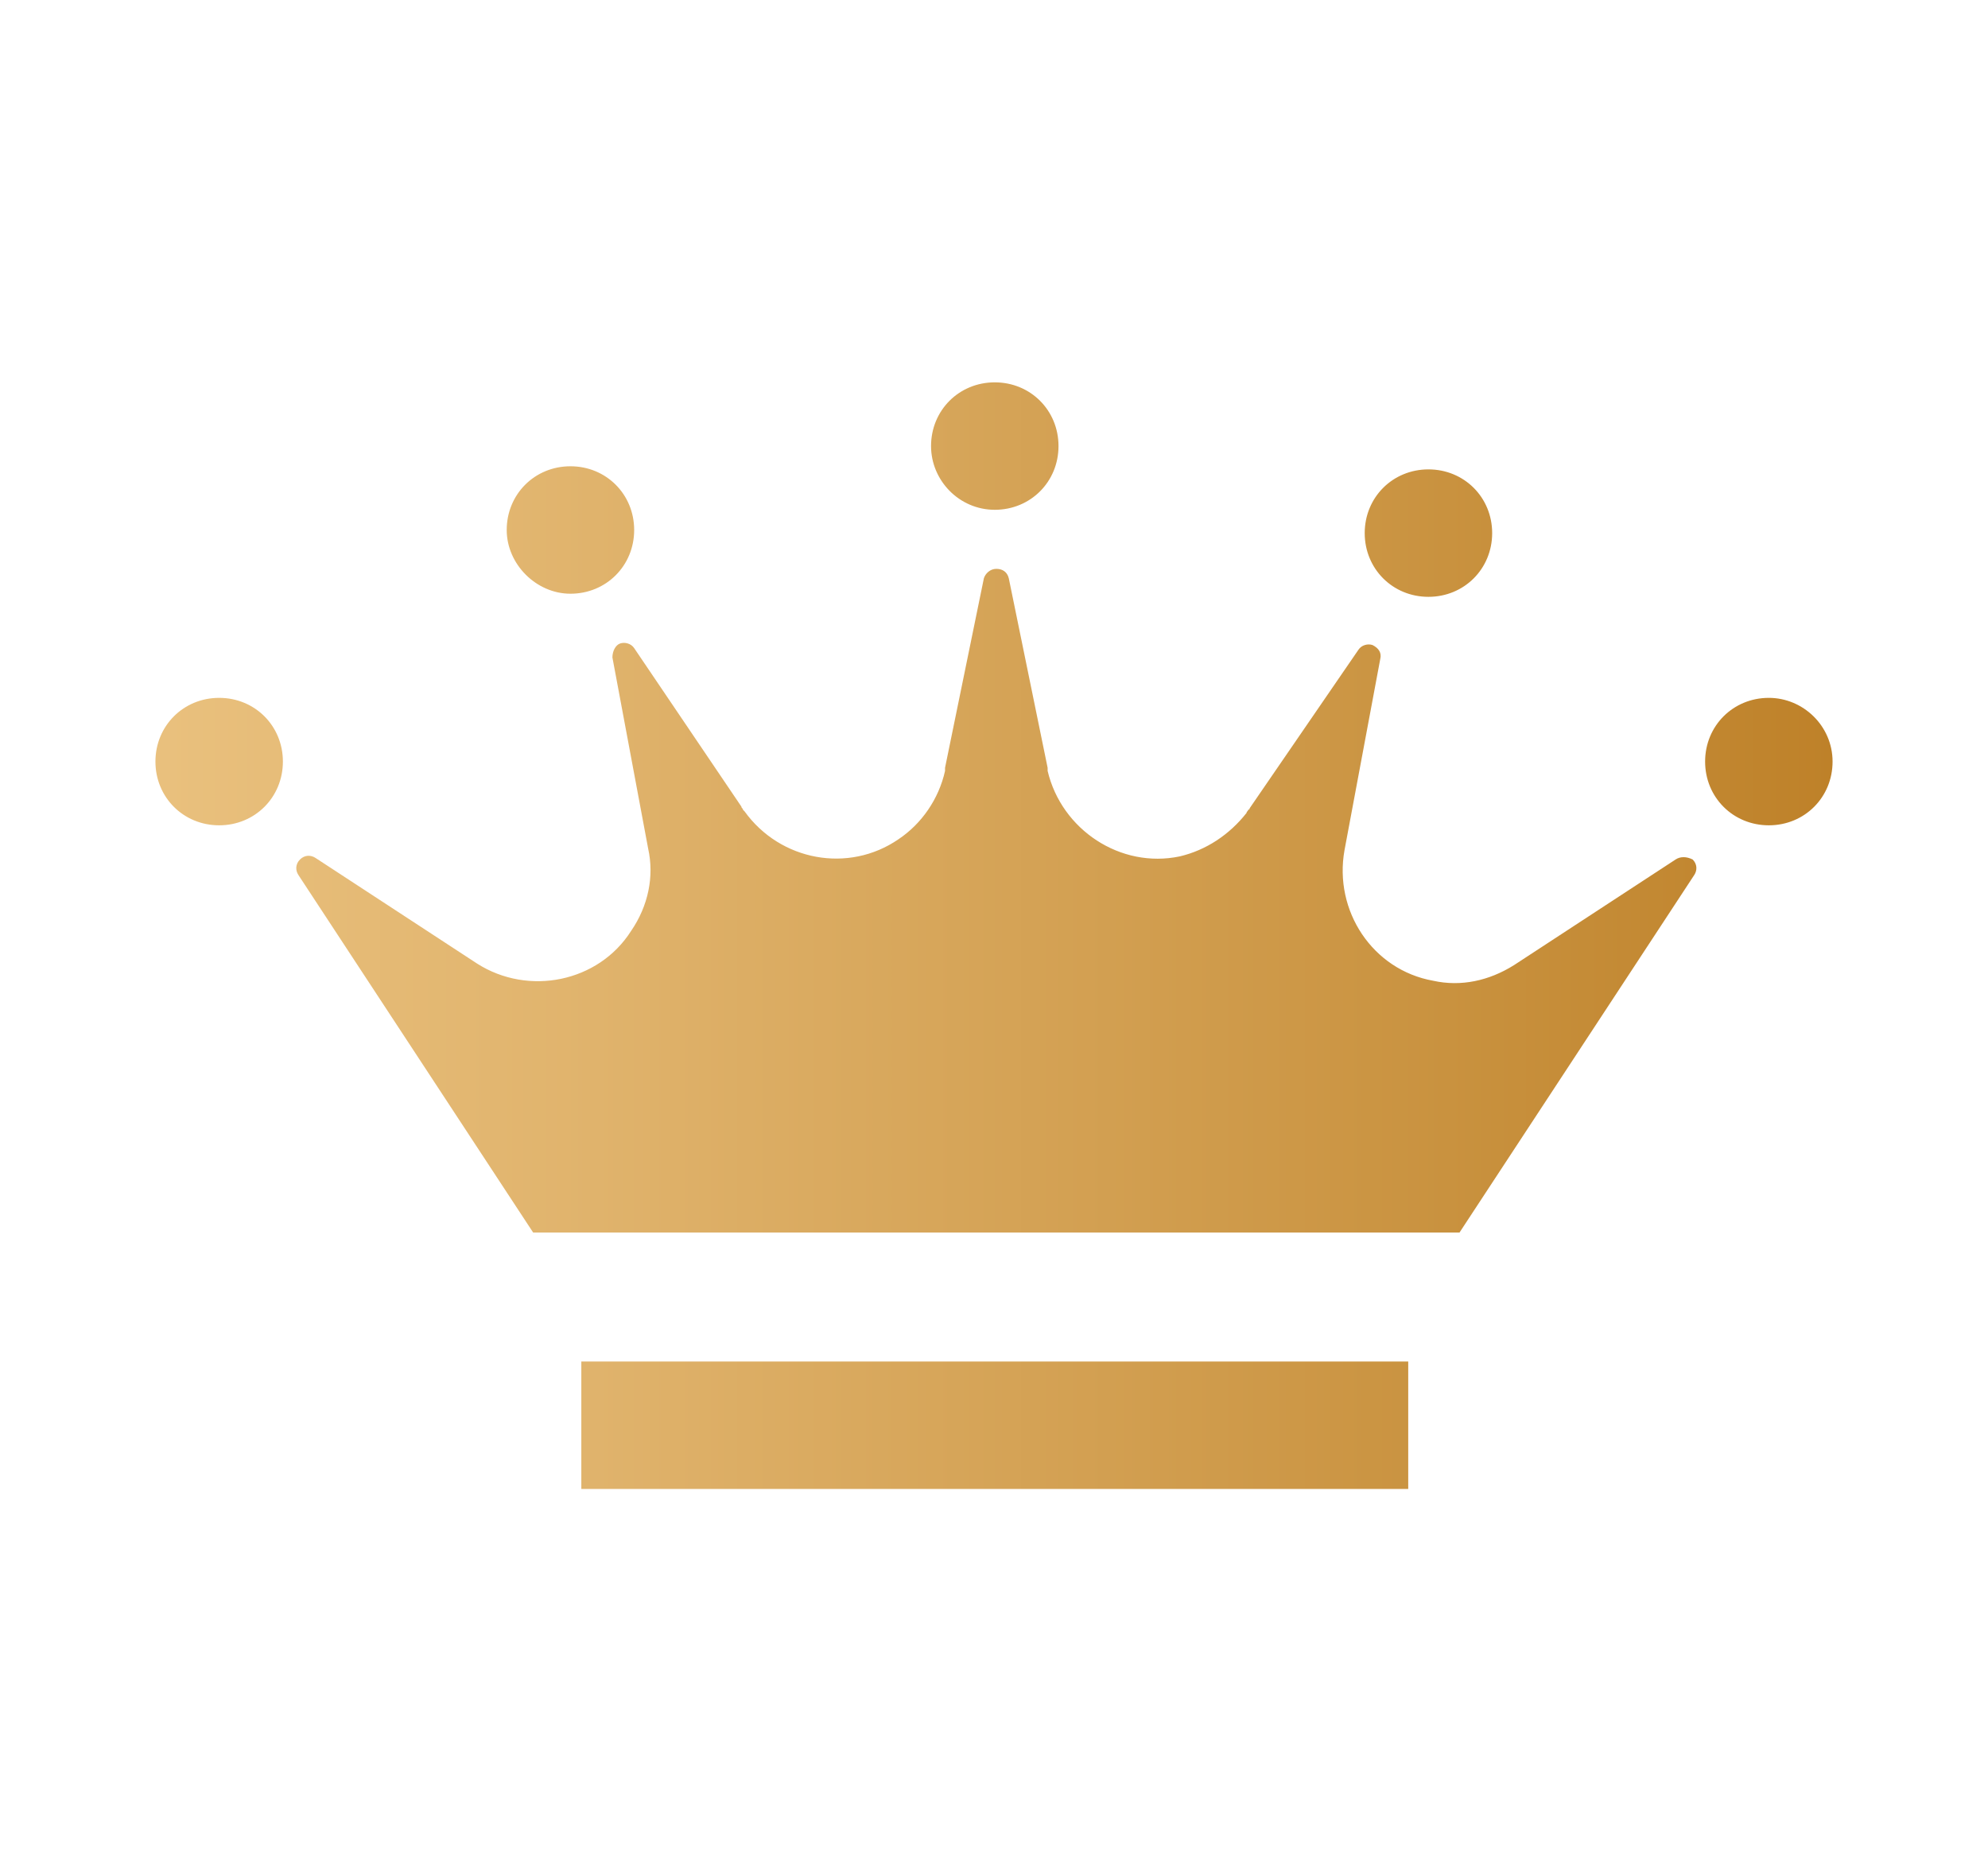<?xml version="1.0" encoding="utf-8"?>
<!-- Generator: Adobe Illustrator 19.1.0, SVG Export Plug-In . SVG Version: 6.00 Build 0)  -->
<svg version="1.1" id="Layer_1" xmlns="http://www.w3.org/2000/svg" xmlns:xlink="http://www.w3.org/1999/xlink" x="0px" y="0px"
	 viewBox="-895 480.6 127.9 120.4" style="enable-background:new -895 480.6 127.9 120.4;" xml:space="preserve">
<style type="text/css">
	.st0{fill:url(#SVGID_1_);}
</style>
<linearGradient id="SVGID_1_" gradientUnits="userSpaceOnUse" x1="-885" y1="542.4" x2="-777.1" y2="542.4" gradientTransform="matrix(1 0 0 -1 0 1083.2)">
	<stop  offset="5.618000e-03" style="stop-color:#E9C07D"/>
	<stop  offset="0.262" style="stop-color:#E0B36C"/>
	<stop  offset="0.77" style="stop-color:#C9923F"/>
	<stop  offset="1" style="stop-color:#BE8129"/>
</linearGradient>
<path class="st0" d="M-787.2,535.9l-10.4,6.8l0,0l0,0c-1.6,1-3.4,1.4-5.2,1c-3.9-0.7-6.4-4.5-5.7-8.4l2.3-12.3
	c0.1-0.4-0.1-0.7-0.5-0.9c-0.3-0.1-0.7,0-0.9,0.3l-7,10.2c0,0,0,0.1-0.1,0.1c0,0.1-0.1,0.1-0.1,0.2c-1.1,1.4-2.6,2.4-4.3,2.8
	c-3.8,0.8-7.6-1.7-8.5-5.5c0,0,0,0,0-0.1c0,0,0,0,0-0.1l-2.5-12.2c-0.1-0.4-0.4-0.6-0.8-0.6c-0.4,0-0.7,0.3-0.8,0.6l-2.5,12.2
	c0,0,0,0,0,0.1c0,0,0,0,0,0.1c-0.4,1.8-1.5,3.4-3,4.4c-3.2,2.2-7.6,1.4-9.9-1.8l-0.1-0.1c0-0.1-0.1-0.1-0.1-0.2l-6.9-10.2
	c-0.2-0.3-0.6-0.4-0.9-0.3s-0.5,0.5-0.5,0.9l2.3,12.3c0.4,1.8,0,3.7-1.1,5.3c-2.1,3.3-6.6,4.2-9.9,2.1l0,0l0,0l-10.4-6.8
	c-0.3-0.2-0.7-0.2-1,0.1c-0.3,0.3-0.3,0.7-0.1,1l15.1,23h59.6l15.1-23c0.2-0.3,0.2-0.7-0.1-1C-786.5,535.7-786.9,535.7-787.2,535.9z
	 M-857.6,576.4h53.2v-8.2h-53.2V576.4z M-831,513.4c2.3,0,4.1-1.8,4.1-4.1c0-2.3-1.8-4.1-4.1-4.1s-4.1,1.8-4.1,4.1
	C-835.1,511.5-833.3,513.4-831,513.4z M-803.1,519c2.3,0,4.1-1.8,4.1-4.1s-1.8-4.1-4.1-4.1c-2.3,0-4.1,1.8-4.1,4.1
	S-805.4,519-803.1,519z M-858.3,518.8c2.3,0,4.1-1.8,4.1-4.1s-1.8-4.1-4.1-4.1s-4.1,1.8-4.1,4.1
	C-862.4,516.9-860.5,518.8-858.3,518.8z M-880.9,525.5c-2.3,0-4.1,1.8-4.1,4.1c0,2.3,1.8,4.1,4.1,4.1c2.3,0,4.1-1.8,4.1-4.1
	C-876.8,527.3-878.6,525.5-880.9,525.5z M-781.2,525.5c-2.3,0-4.1,1.8-4.1,4.1c0,2.3,1.8,4.1,4.1,4.1s4.1-1.8,4.1-4.1
	C-777.1,527.3-779,525.5-781.2,525.5z"/>
</svg>

